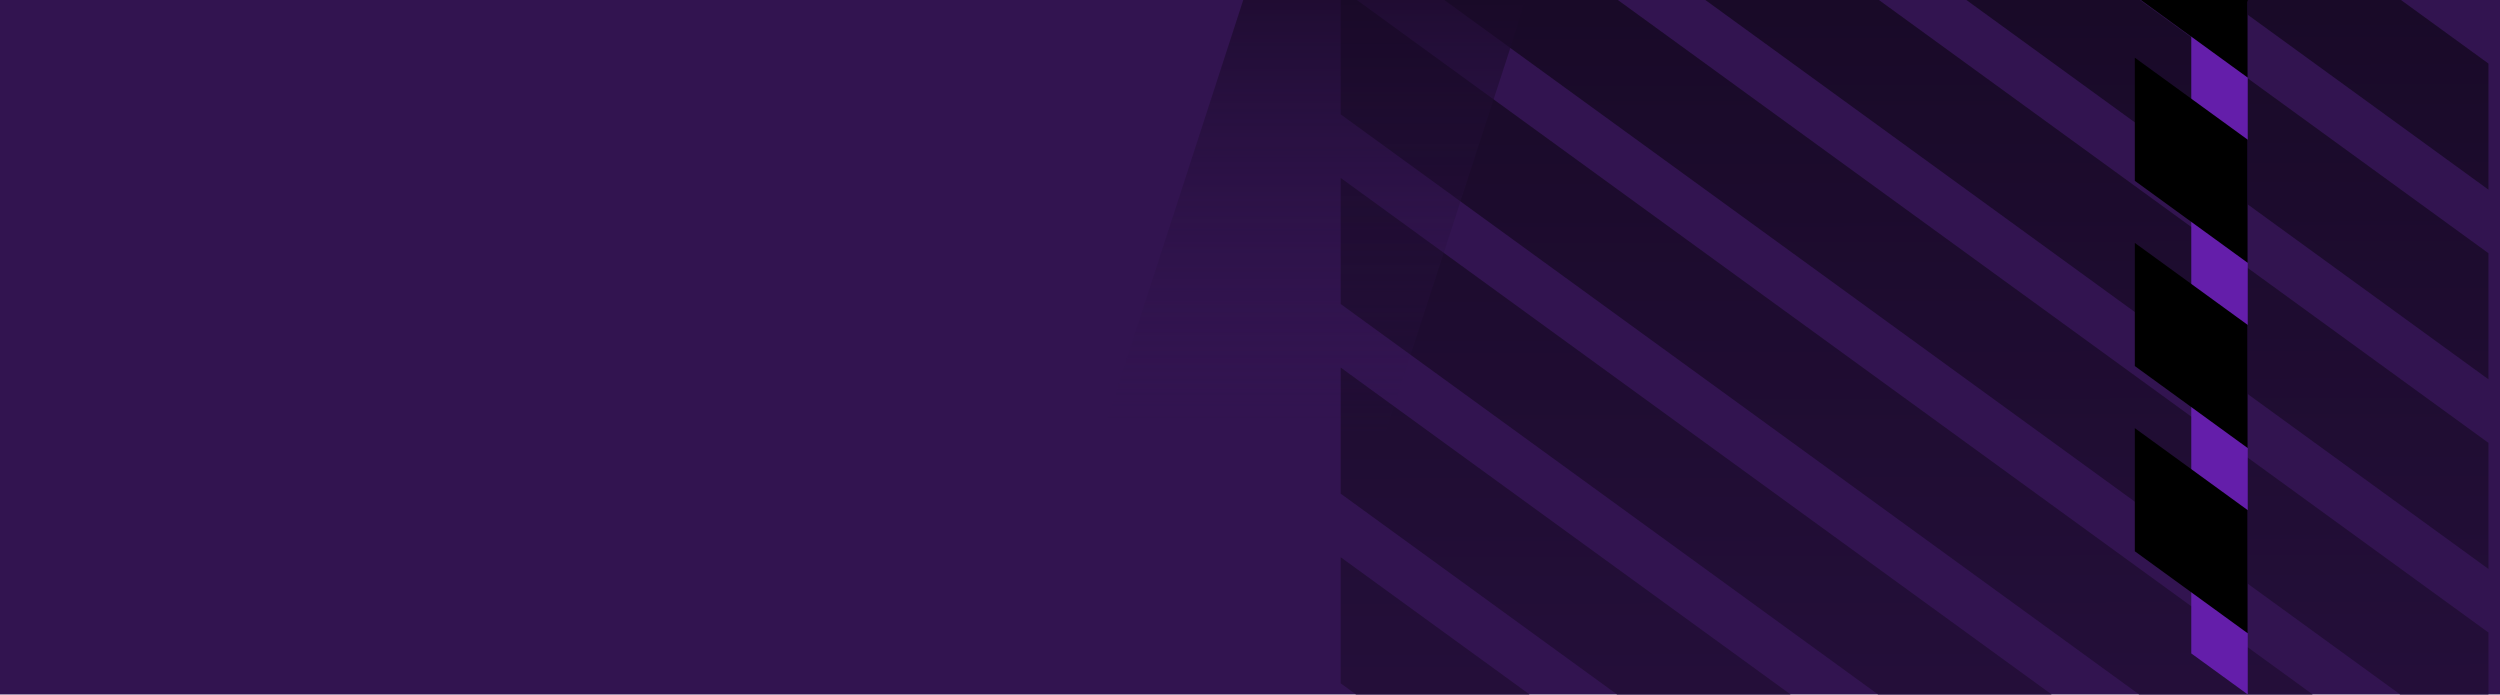 <svg xmlns="http://www.w3.org/2000/svg" xmlns:xlink="http://www.w3.org/1999/xlink" width="2646" height="735.5" viewBox="0 0 2646 735.5">
  <defs>
    <clipPath id="clip-path">
      <path id="Path_10174" data-name="Path 10174" d="M2048.39-1023.05H833.616v-735H2048.39Z" transform="translate(244.712 5598.049)" fill="#c300a5"/>
    </clipPath>
    <clipPath id="clip-path-2">
      <rect id="Rectangle_3971" data-name="Rectangle 3971" width="1214.772" height="880" transform="translate(-40.402)" fill="none"/>
    </clipPath>
    <linearGradient id="linear-gradient" x1="0.618" x2="0.621" y2="0.838" gradientUnits="objectBoundingBox">
      <stop offset="0" stop-color="#190a28"/>
      <stop offset="1" stop-color="#321450"/>
    </linearGradient>
    <clipPath id="clip-path-3">
      <rect id="Rectangle_3412" data-name="Rectangle 3412" width="119.512" height="735" transform="translate(0 97)" fill="none"/>
    </clipPath>
    <linearGradient id="linear-gradient-2" x1="0.5" x2="0.5" y2="1" gradientUnits="objectBoundingBox">
      <stop offset="0" stop-color="#321450" stop-opacity="0"/>
      <stop offset="1" stop-color="#190a28"/>
    </linearGradient>
  </defs>
  <g id="Group_6296" data-name="Group 6296" transform="translate(229 4000.503)">
    <g id="Group_6294" data-name="Group 6294">
      <rect id="Rectangle_3970" data-name="Rectangle 3970" width="2646" height="735" transform="translate(-229 -4000.502)" fill="#321450"/>
      <g id="Mask_Group_426" data-name="Mask Group 426" transform="translate(111.672 -7840.502)" clip-path="url(#clip-path)">
        <g id="Group_6281" data-name="Group 6281" transform="translate(1118.73 3840)">
          <g id="Group_6280" data-name="Group 6280" transform="translate(0)" clip-path="url(#clip-path-2)">
            <g id="Group_6279" data-name="Group 6279" transform="translate(-390.915)">
              <path id="Union_154" data-name="Union 154" d="M9478.951,19856.475,8267.082,18976h183.69l1197.7,870.176v10.3Zm-276.28,0-1119.488-813.357V18976h91.309l1211.869,880.473Zm-276.275,0-843.212-612.631v-133.457l1026.9,746.088Zm-276.28,0-566.932-411.9v-133.457l750.623,545.359Zm-276.275,0L8083.183,19645.3v-133.463l474.347,344.637Zm-276.275-.006-14.382-10.445v-133.457l198.067,143.9Zm445.8-880.467h183.686l921.421,669.449v133.457Zm276.275,0h183.69l645.141,468.721v133.457Zm276.275,0H9279.6l368.865,267.992v133.463Zm276.28,0h183.69l92.585,67.27v133.457Z" transform="translate(-8083.185 -18976)" fill="url(#linear-gradient)"/>
            </g>
          </g>
        </g>
      </g>
      <path id="Subtraction_374" data-name="Subtraction 374" d="M59.754,832.192h0L0,788.778V98.633H59.754Z" transform="translate(2090.246 -4097.695)" fill="#641eaa" stroke="rgba(0,0,0,0)" stroke-miterlimit="10" stroke-width="1"/>
      <g id="Group_6283" data-name="Group 6283" transform="translate(2030.488 -4097.502)">
        <g id="Group_4990" data-name="Group 4990" clip-path="url(#clip-path-3)">
          <g id="Group_4989" data-name="Group 4989" transform="translate(-1154.38 -27.74)">
            <path id="Path_8575" data-name="Path 8575" d="M235.045,750.233l630.092,457.788v-65.7L325.473,750.233Z" transform="translate(663.63 -750.233)" fill="none"/>
            <path id="Path_8576" data-name="Path 8576" d="M-233.282,750.233H-323.71l1183.6,859.931h-179.4L-412.889,815.785v65.7L590.053,1610.165H410.65L-412.889,1011.83v65.7l733.11,532.635h-179.4l-553.707-402.291v65.7L50.389,1610.165h-179.4l-283.875-206.247v65.7l193.446,140.547h-179.4l-14.043-10.2v10.2h1363.2Z" transform="translate(412.889 -750.233)" fill="none"/>
            <path id="Path_8577" data-name="Path 8577" d="M40.5,750.233l899.924,653.833v-65.7l-809.5-588.133Z" transform="translate(588.344 -750.233)" fill="none"/>
            <path id="Path_8578" data-name="Path 8578" d="M-154.046,750.233,1015.71,1600.11v-65.7L-63.618,750.233Z" transform="translate(513.057 -750.233)" fill="none"/>
            <path id="Path_8579" data-name="Path 8579" d="M624.136,750.233l90.428,65.7v-65.7Z" transform="translate(814.203 -750.233)" fill="none"/>
            <path id="Path_8580" data-name="Path 8580" d="M429.59,750.233l360.26,261.744v-65.7L520.019,750.233Z" transform="translate(738.917 -750.233)" fill="none"/>
            <path id="Path_8581" data-name="Path 8581" d="M494.788,750.233,764.62,946.278V815.933l-90.428-65.7Z" transform="translate(764.148 -750.233)"/>
            <path id="Path_8582" data-name="Path 8582" d="M300.242,750.233l539.664,392.089V1011.978L479.646,750.233Z" transform="translate(688.861 -750.233)"/>
            <path id="Path_8583" data-name="Path 8583" d="M105.7,750.233l809.5,588.133V1208.022h0L285.1,750.233Z" transform="translate(613.575 -750.233)"/>
            <path id="Path_8584" data-name="Path 8584" d="M-88.848,750.233,990.479,1534.41V1404.066L90.555,750.233Z" transform="translate(538.288 -750.233)"/>
            <path id="Path_8585" data-name="Path 8585" d="M-283.394,750.233,900.2,1610.165h165.565V1600.11L-103.99,750.233Z" transform="translate(463.002 -750.233)"/>
          </g>
        </g>
      </g>
      <path id="Path_10177" data-name="Path 10177" d="M298.235,460.582,447.877,0H148.719L12.251,420.007,0,460.582Z" transform="translate(1385.093 -3539.92) rotate(180)" opacity="0.747" fill="url(#linear-gradient-2)"/>
    </g>
  </g>
</svg>

